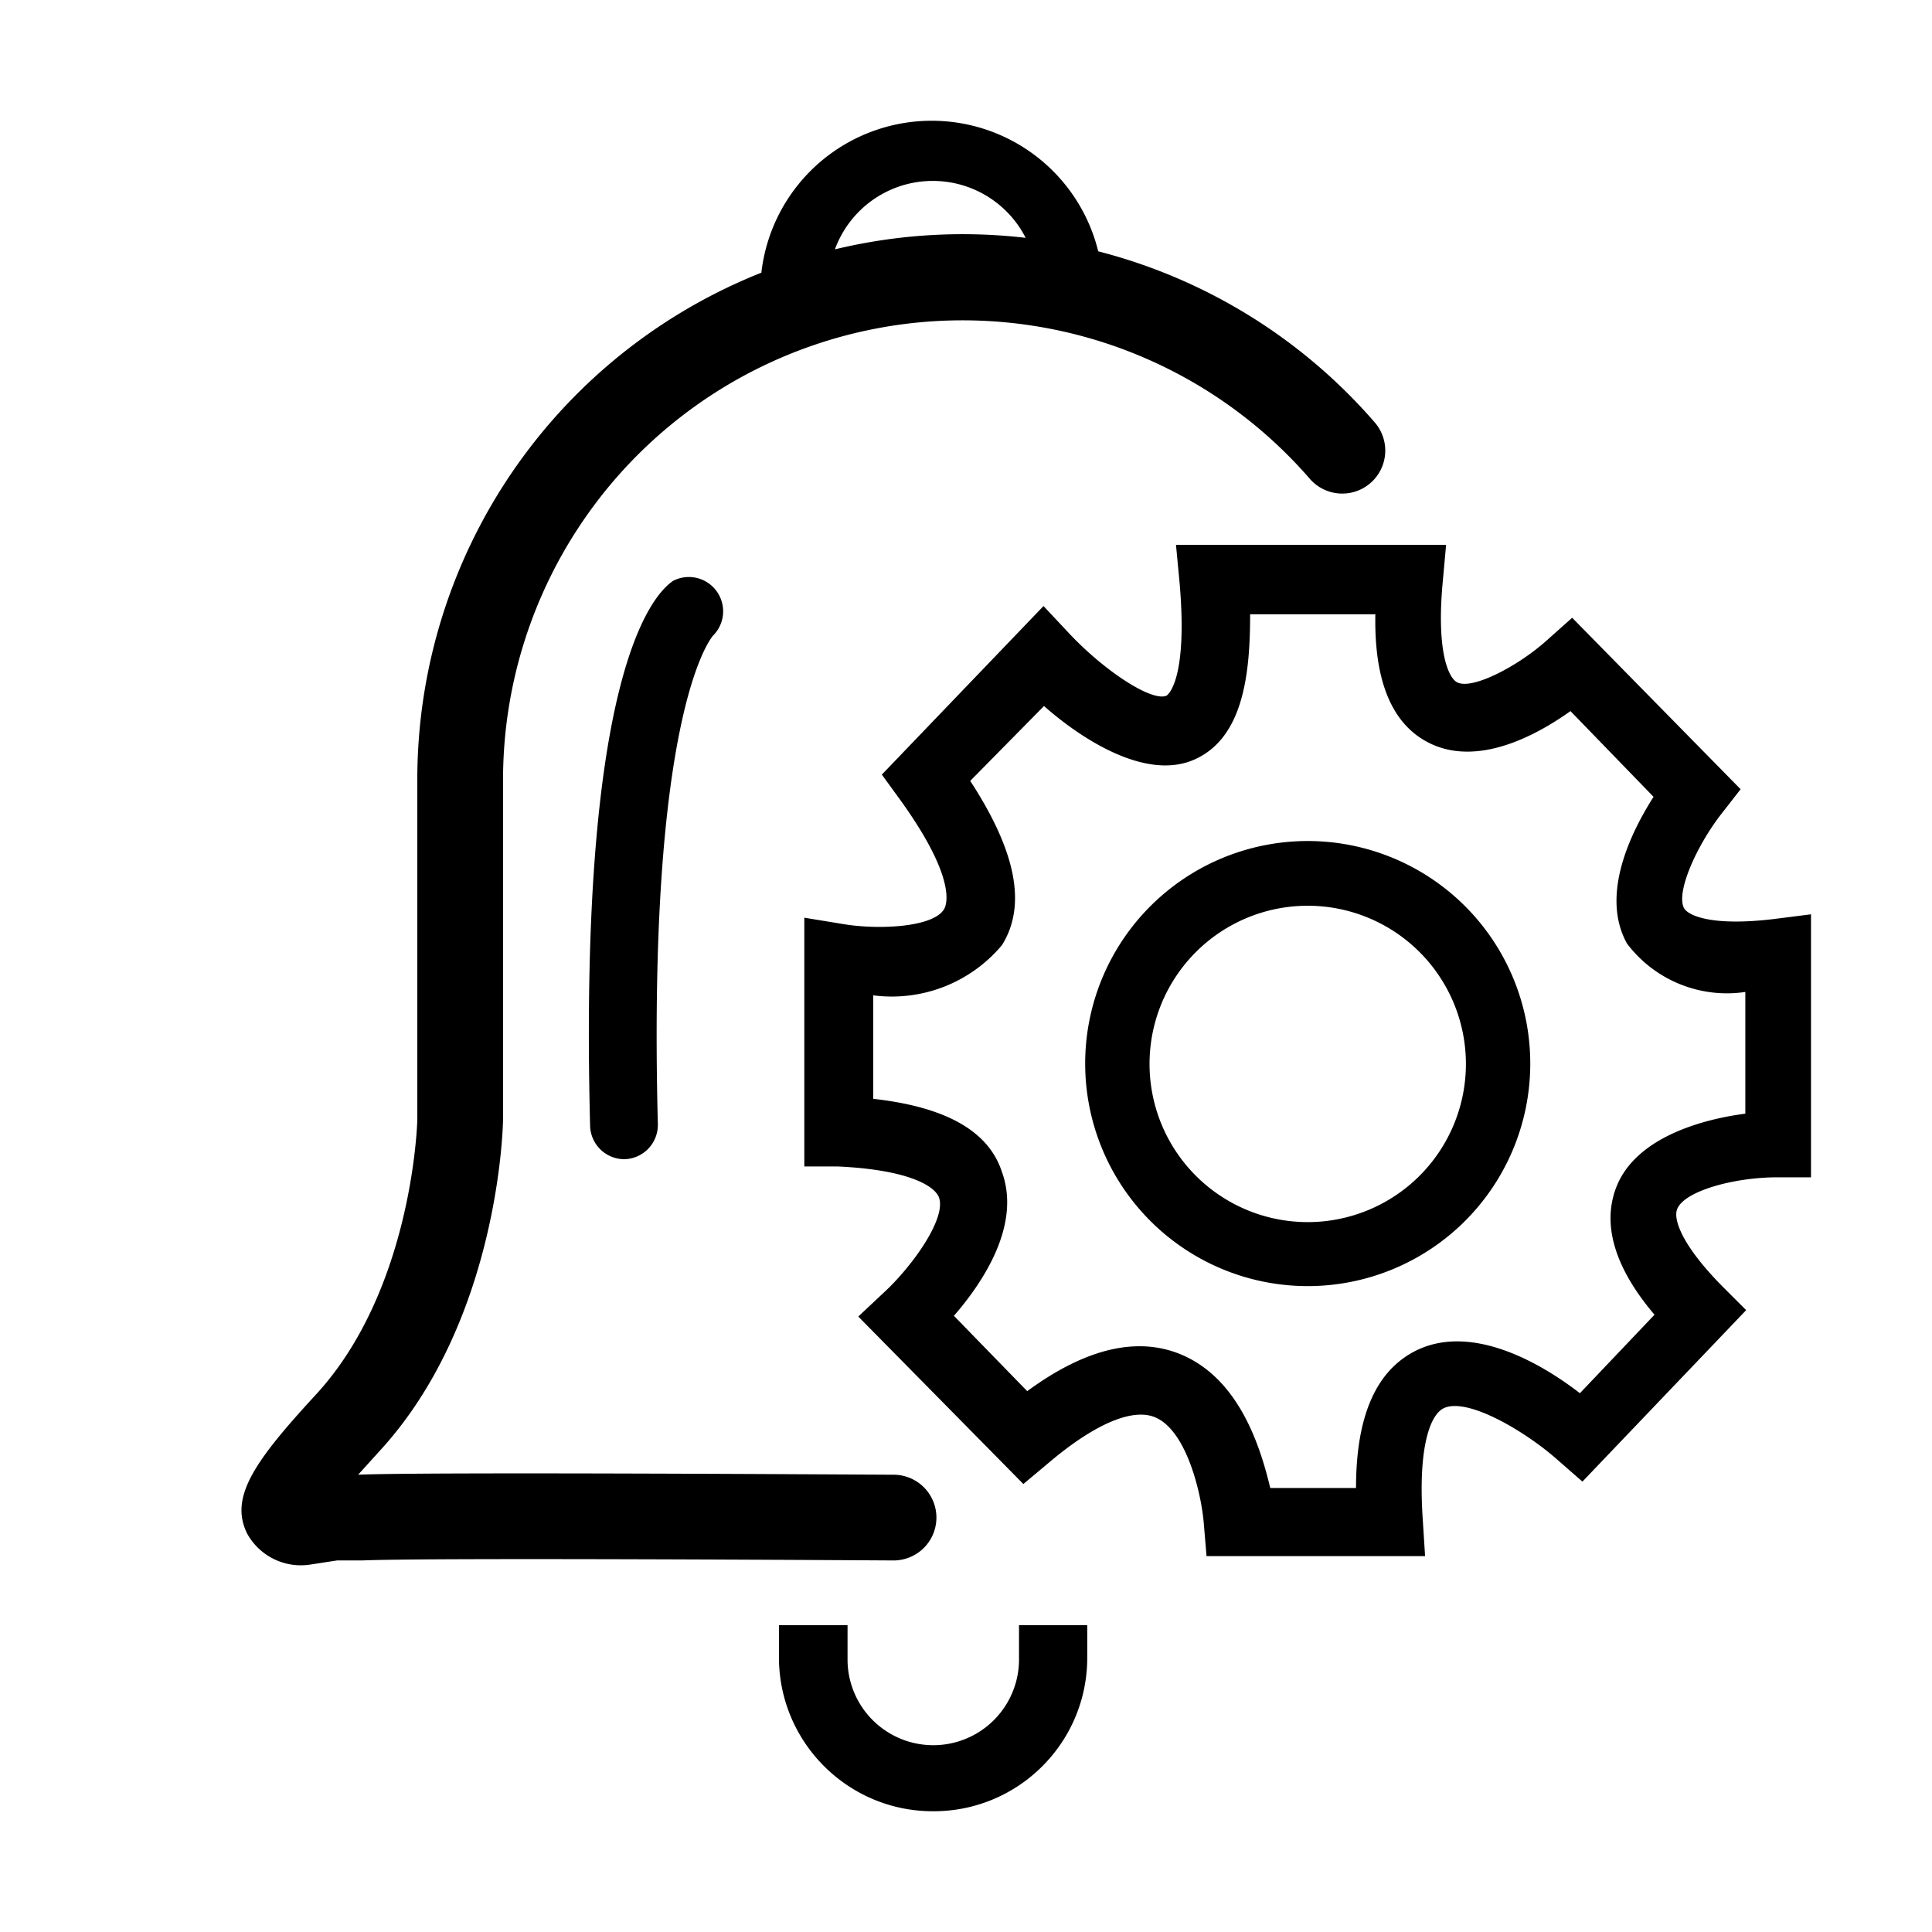 <?xml version="1.0" standalone="no"?><!DOCTYPE svg PUBLIC "-//W3C//DTD SVG 1.1//EN" "http://www.w3.org/Graphics/SVG/1.1/DTD/svg11.dtd"><svg t="1636912771803" class="icon" viewBox="0 0 1024 1024" version="1.1" xmlns="http://www.w3.org/2000/svg" p-id="5530" xmlns:xlink="http://www.w3.org/1999/xlink" width="200" height="200"><defs><style type="text/css"></style></defs><path d="M164.096 829.312a32.512 32.512 0 0 1-33.152-16.576c-9.344-19.072 3.648-37.952 36.352-73.408 51.584-55.872 53.888-144.96 53.888-145.92V413.568a289.024 289.024 0 0 1 507.392-189.76 22.784 22.784 0 1 1-34.304 30.016A243.584 243.584 0 0 0 266.624 412.8v180.224c0 4.736-2.56 108.16-65.92 176.576l-10.88 12.032c37.696-1.6 273.792 0 283.776 0a22.72 22.72 0 1 1 0 45.44c-2.496 0-244.928-1.6-281.536 0h-13.44l-14.528 2.24zM330.944 614.4a18.176 18.176 0 0 1-18.176-17.728c-6.144-236.8 32.256-280.896 44.032-288.832a18.176 18.176 0 0 1 21.12 29.056c-2.496 2.944-34.752 45.44-29.248 258.816a18.176 18.176 0 0 1-17.728 18.688z m236.8-441.344a18.176 18.176 0 0 1-18.24-18.176 55.232 55.232 0 1 0-110.208 0 18.176 18.176 0 0 1-36.352 0 90.88 90.88 0 1 1 181.76 0c0 9.6-7.424 17.6-17.024 18.176zM494.464 960c-44.608 0-80.96-35.84-81.6-80.448v-18.176h36.352v18.176a45.44 45.44 0 0 0 90.88 0v-18.176h36.16v18.176c-0.512 44.8-37.056 80.64-81.792 80.448z m260.864-135.232h-115.84l-1.408-16.768c-1.152-15.488-8.896-49.792-25.92-56.832-12.032-4.992-32.256 3.648-56.768 24.512l-12.992 10.88-87.488-88.768 13.632-12.8c14.528-13.376 33.216-39.04 29.12-50.368-2.752-6.848-18.176-14.784-53.888-16.384h-17.472V486.4l21.12 3.456c17.92 2.944 47.04 1.792 52.928-7.936 1.408-2.304 7.04-16.384-24.064-59.136l-8.896-12.224 85.696-89.344 13.184 14.08c18.88 20.224 44.288 36.864 52.032 33.408 0 0 11.584-6.784 6.848-60.416l-1.856-19.52h143.168l-1.792 19.712c-3.456 37.312 3.2 50.944 7.68 53.184 8 4.096 32.512-8.64 48-22.72l12.928-11.52 89.28 90.88-9.728 12.48c-13.44 17.024-24.768 42.24-20.224 50.624 2.24 3.84 14.528 9.6 47.04 5.76l20.224-2.56V624h-17.92c-22.784 0-49.152 7.232-52.992 16.768-2.304 5.504 2.688 19.584 24.064 41.152l12.48 12.48-86.784 90.88-13.184-11.52c-17.472-15.488-48.192-33.408-60.416-27.328-7.04 3.456-13.44 20.224-11.136 57.28l1.344 21.12z m-82.048-36.096h45.44c0-38.656 10.88-62.528 32.064-72.96 29.568-14.336 66.112 6.848 86.592 22.72l39.552-41.6c-13.888-16.32-30.464-42.24-20.032-68.16 10.496-25.92 45.44-35.456 68.16-38.4V525.76a66.368 66.368 0 0 1-62.72-25.664c-14.272-25.728 2.048-58.88 14.08-77.76l-44.032-45.44c-18.176 12.992-49.28 29.76-75.008 16.832-25.664-12.928-28.8-45.44-28.416-68.16h-66.368c0 31.104-3.392 65.408-29.504 76.992-26.112 11.584-60.672-11.52-79.744-28.352l-39.104 39.68c24.32 37.312 30.016 65.92 16.832 87.04a76.16 76.16 0 0 1-68.224 26.624V582.4c38.4 4.288 61.184 17.024 68.224 38.848 10.24 28.16-10.24 58.624-25.472 76.16l38.848 39.936c30.912-22.72 58.24-29.056 81.344-19.52 30.72 12.736 42.048 48.192 47.488 70.912z m19.84-107.008a117.952 117.952 0 1 1 0-235.904 117.952 117.952 0 0 1 0 235.904z m0-201.6a83.84 83.84 0 1 0 0 167.68 83.84 83.84 0 0 0 0-167.68z" p-id="5531"></path></svg>